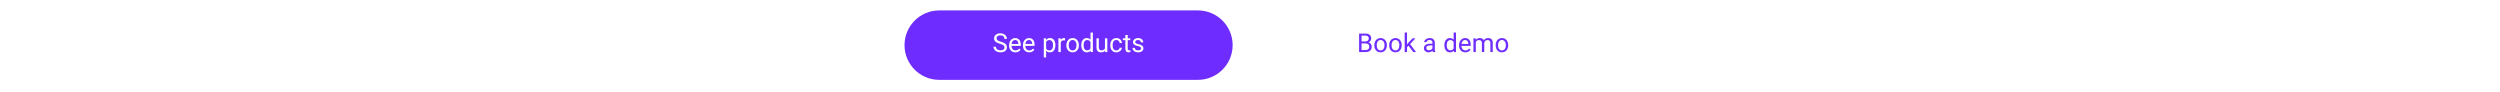 <svg width="1440" height="53" viewBox="0 0 1440 53" fill="none" xmlns="http://www.w3.org/2000/svg">
<path d="M521 26C521 14.954 529.954 6 541 6H690C701.046 6 710 14.954 710 26C710 37.046 701.046 46 690 46H541C529.954 46 521 37.046 521 26Z" fill="#6F2CFF"/>
<path d="M576.037 25.247C574.831 24.9 573.952 24.475 573.4 23.972C572.854 23.464 572.58 22.839 572.58 22.097C572.58 21.257 572.915 20.564 573.583 20.017C574.257 19.465 575.131 19.189 576.206 19.189C576.938 19.189 577.59 19.331 578.161 19.614C578.737 19.898 579.182 20.288 579.494 20.786C579.812 21.284 579.97 21.829 579.97 22.419H578.557C578.557 21.775 578.352 21.27 577.941 20.903C577.531 20.532 576.953 20.347 576.206 20.347C575.512 20.347 574.97 20.5 574.58 20.808C574.194 21.111 574.001 21.533 574.001 22.075C574.001 22.51 574.184 22.878 574.55 23.181C574.921 23.479 575.549 23.752 576.433 24.002C577.321 24.25 578.015 24.526 578.513 24.829C579.016 25.127 579.387 25.476 579.626 25.877C579.87 26.277 579.992 26.748 579.992 27.29C579.992 28.154 579.655 28.848 578.981 29.37C578.308 29.888 577.407 30.146 576.279 30.146C575.546 30.146 574.863 30.007 574.228 29.729C573.593 29.446 573.103 29.06 572.756 28.572C572.414 28.084 572.243 27.529 572.243 26.909H573.657C573.657 27.554 573.894 28.064 574.367 28.44C574.846 28.811 575.483 28.997 576.279 28.997C577.021 28.997 577.59 28.845 577.985 28.543C578.381 28.24 578.579 27.827 578.579 27.305C578.579 26.782 578.396 26.379 578.029 26.096C577.663 25.808 576.999 25.525 576.037 25.247ZM584.877 30.146C583.803 30.146 582.929 29.795 582.255 29.092C581.582 28.384 581.245 27.439 581.245 26.257V26.008C581.245 25.222 581.394 24.521 581.691 23.906C581.994 23.286 582.414 22.803 582.951 22.456C583.493 22.105 584.079 21.929 584.709 21.929C585.739 21.929 586.54 22.268 587.111 22.947C587.683 23.625 587.968 24.597 587.968 25.862V26.426H582.6C582.619 27.207 582.846 27.839 583.281 28.323C583.72 28.801 584.277 29.041 584.951 29.041C585.429 29.041 585.834 28.943 586.167 28.748C586.499 28.552 586.789 28.294 587.038 27.971L587.866 28.616C587.202 29.636 586.206 30.146 584.877 30.146ZM584.709 23.042C584.162 23.042 583.703 23.242 583.332 23.643C582.961 24.038 582.731 24.595 582.644 25.312H586.613V25.21C586.574 24.521 586.389 23.989 586.057 23.613C585.725 23.232 585.275 23.042 584.709 23.042ZM592.832 30.146C591.757 30.146 590.883 29.795 590.209 29.092C589.536 28.384 589.199 27.439 589.199 26.257V26.008C589.199 25.222 589.348 24.521 589.646 23.906C589.948 23.286 590.368 22.803 590.905 22.456C591.447 22.105 592.033 21.929 592.663 21.929C593.693 21.929 594.494 22.268 595.065 22.947C595.637 23.625 595.922 24.597 595.922 25.862V26.426H590.554C590.573 27.207 590.8 27.839 591.235 28.323C591.674 28.801 592.231 29.041 592.905 29.041C593.383 29.041 593.789 28.943 594.121 28.748C594.453 28.552 594.743 28.294 594.992 27.971L595.82 28.616C595.156 29.636 594.16 30.146 592.832 30.146ZM592.663 23.042C592.116 23.042 591.657 23.242 591.286 23.643C590.915 24.038 590.686 24.595 590.598 25.312H594.567V25.21C594.528 24.521 594.343 23.989 594.011 23.613C593.679 23.232 593.229 23.042 592.663 23.042ZM607.912 26.125C607.912 27.331 607.636 28.303 607.084 29.041C606.533 29.778 605.786 30.146 604.843 30.146C603.881 30.146 603.125 29.841 602.573 29.231V33.047H601.218V22.075H602.456L602.521 22.954C603.073 22.27 603.84 21.929 604.821 21.929C605.773 21.929 606.525 22.288 607.077 23.005C607.634 23.723 607.912 24.722 607.912 26.001V26.125ZM606.557 25.972C606.557 25.078 606.367 24.373 605.986 23.855C605.605 23.337 605.083 23.079 604.418 23.079C603.598 23.079 602.983 23.442 602.573 24.17V27.956C602.978 28.679 603.598 29.041 604.433 29.041C605.083 29.041 605.598 28.784 605.979 28.271C606.364 27.754 606.557 26.987 606.557 25.972ZM613.471 23.291C613.266 23.257 613.044 23.24 612.805 23.24C611.916 23.24 611.313 23.618 610.996 24.375V30H609.641V22.075H610.959L610.981 22.991C611.425 22.283 612.055 21.929 612.871 21.929C613.134 21.929 613.334 21.963 613.471 22.031V23.291ZM614.218 25.964C614.218 25.188 614.37 24.49 614.672 23.87C614.98 23.25 615.405 22.771 615.947 22.434C616.494 22.097 617.116 21.929 617.814 21.929C618.894 21.929 619.765 22.302 620.429 23.049C621.098 23.796 621.433 24.79 621.433 26.03V26.125C621.433 26.897 621.284 27.59 620.986 28.206C620.693 28.816 620.271 29.292 619.719 29.634C619.172 29.976 618.542 30.146 617.829 30.146C616.755 30.146 615.883 29.773 615.214 29.026C614.55 28.279 614.218 27.29 614.218 26.06V25.964ZM615.581 26.125C615.581 27.004 615.783 27.71 616.188 28.242C616.599 28.774 617.146 29.041 617.829 29.041C618.518 29.041 619.064 28.772 619.47 28.235C619.875 27.693 620.078 26.936 620.078 25.964C620.078 25.095 619.87 24.392 619.455 23.855C619.045 23.313 618.498 23.042 617.814 23.042C617.146 23.042 616.606 23.308 616.196 23.84C615.786 24.373 615.581 25.134 615.581 26.125ZM622.802 25.972C622.802 24.756 623.09 23.779 623.667 23.042C624.243 22.3 624.997 21.929 625.93 21.929C626.857 21.929 627.592 22.246 628.134 22.881V18.75H629.489V30H628.244L628.178 29.15C627.636 29.814 626.882 30.146 625.915 30.146C624.997 30.146 624.248 29.77 623.667 29.019C623.09 28.267 622.802 27.285 622.802 26.074V25.972ZM624.157 26.125C624.157 27.024 624.343 27.727 624.714 28.235C625.085 28.743 625.598 28.997 626.252 28.997C627.111 28.997 627.739 28.611 628.134 27.839V24.199C627.729 23.452 627.106 23.079 626.267 23.079C625.603 23.079 625.085 23.335 624.714 23.848C624.343 24.36 624.157 25.12 624.157 26.125ZM636.491 29.216C635.964 29.836 635.19 30.146 634.169 30.146C633.325 30.146 632.68 29.902 632.236 29.414C631.796 28.921 631.574 28.193 631.569 27.231V22.075H632.924V27.195C632.924 28.396 633.413 28.997 634.389 28.997C635.424 28.997 636.113 28.611 636.455 27.839V22.075H637.81V30H636.521L636.491 29.216ZM643.054 29.041C643.537 29.041 643.959 28.894 644.321 28.601C644.682 28.308 644.882 27.942 644.921 27.502H646.203C646.179 27.956 646.022 28.389 645.734 28.799C645.446 29.209 645.061 29.536 644.577 29.78C644.099 30.024 643.591 30.146 643.054 30.146C641.975 30.146 641.115 29.788 640.476 29.07C639.841 28.347 639.523 27.361 639.523 26.111V25.884C639.523 25.112 639.665 24.426 639.948 23.826C640.231 23.225 640.637 22.759 641.164 22.427C641.696 22.095 642.324 21.929 643.046 21.929C643.935 21.929 644.672 22.195 645.258 22.727C645.849 23.259 646.164 23.95 646.203 24.8H644.921C644.882 24.287 644.687 23.867 644.335 23.54C643.989 23.208 643.559 23.042 643.046 23.042C642.358 23.042 641.823 23.291 641.442 23.789C641.066 24.282 640.878 24.998 640.878 25.935V26.191C640.878 27.105 641.066 27.808 641.442 28.301C641.818 28.794 642.355 29.041 643.054 29.041ZM649.565 20.156V22.075H651.044V23.123H649.565V28.037C649.565 28.355 649.631 28.594 649.763 28.755C649.895 28.911 650.119 28.989 650.437 28.989C650.593 28.989 650.808 28.96 651.081 28.901V30C650.725 30.098 650.378 30.146 650.041 30.146C649.436 30.146 648.979 29.963 648.671 29.597C648.364 29.231 648.21 28.711 648.21 28.037V23.123H646.767V22.075H648.21V20.156H649.565ZM657.248 27.898C657.248 27.532 657.109 27.248 656.831 27.048C656.557 26.843 656.076 26.668 655.388 26.521C654.704 26.375 654.16 26.199 653.754 25.994C653.354 25.789 653.056 25.544 652.861 25.261C652.67 24.978 652.575 24.641 652.575 24.25C652.575 23.601 652.849 23.052 653.396 22.602C653.947 22.153 654.65 21.929 655.505 21.929C656.403 21.929 657.131 22.161 657.688 22.625C658.249 23.088 658.53 23.682 658.53 24.404H657.167C657.167 24.033 657.009 23.713 656.691 23.445C656.379 23.176 655.983 23.042 655.505 23.042C655.012 23.042 654.626 23.149 654.348 23.364C654.069 23.579 653.93 23.86 653.93 24.206C653.93 24.534 654.06 24.78 654.318 24.946C654.577 25.112 655.043 25.271 655.717 25.422C656.396 25.574 656.945 25.754 657.365 25.964C657.785 26.174 658.095 26.428 658.295 26.726C658.5 27.019 658.603 27.378 658.603 27.803C658.603 28.511 658.32 29.08 657.753 29.509C657.187 29.934 656.452 30.146 655.549 30.146C654.914 30.146 654.353 30.034 653.864 29.81C653.376 29.585 652.993 29.273 652.714 28.872C652.441 28.467 652.304 28.03 652.304 27.561H653.659C653.684 28.015 653.864 28.377 654.201 28.645C654.543 28.909 654.992 29.041 655.549 29.041C656.062 29.041 656.472 28.938 656.779 28.733C657.092 28.523 657.248 28.245 657.248 27.898Z" fill="white"/>
<g filter="url(#filter0_d_1_270)">
<path d="M732 26C732 14.954 740.954 6 752 6H899C910.046 6 919 14.954 919 26C919 37.046 910.046 46 899 46H752C740.954 46 732 37.046 732 26Z" fill="white"/>
</g>
<path d="M782.844 30V19.336H786.33C787.487 19.336 788.356 19.575 788.938 20.054C789.523 20.532 789.816 21.24 789.816 22.178C789.816 22.676 789.675 23.118 789.392 23.503C789.108 23.884 788.723 24.18 788.234 24.39C788.811 24.551 789.265 24.858 789.597 25.312C789.934 25.762 790.102 26.299 790.102 26.924C790.102 27.881 789.792 28.633 789.172 29.18C788.552 29.727 787.675 30 786.542 30H782.844ZM784.25 25.012V28.85H786.572C787.226 28.85 787.741 28.682 788.117 28.345C788.498 28.003 788.688 27.534 788.688 26.939C788.688 25.654 787.99 25.012 786.594 25.012H784.25ZM784.25 23.884H786.374C786.989 23.884 787.48 23.73 787.846 23.423C788.217 23.115 788.403 22.698 788.403 22.17C788.403 21.584 788.232 21.16 787.89 20.896C787.548 20.627 787.028 20.493 786.33 20.493H784.25V23.884ZM791.618 25.964C791.618 25.188 791.77 24.49 792.072 23.87C792.38 23.25 792.805 22.771 793.347 22.434C793.894 22.097 794.516 21.929 795.214 21.929C796.293 21.929 797.165 22.302 797.829 23.049C798.498 23.796 798.833 24.79 798.833 26.03V26.125C798.833 26.897 798.684 27.59 798.386 28.206C798.093 28.816 797.67 29.292 797.119 29.634C796.572 29.976 795.942 30.146 795.229 30.146C794.155 30.146 793.283 29.773 792.614 29.026C791.95 28.279 791.618 27.29 791.618 26.06V25.964ZM792.98 26.125C792.98 27.004 793.183 27.71 793.588 28.242C793.999 28.774 794.545 29.041 795.229 29.041C795.917 29.041 796.464 28.772 796.87 28.235C797.275 27.693 797.478 26.936 797.478 25.964C797.478 25.095 797.27 24.392 796.855 23.855C796.445 23.313 795.898 23.042 795.214 23.042C794.545 23.042 794.006 23.308 793.596 23.84C793.186 24.373 792.98 25.134 792.98 26.125ZM800.173 25.964C800.173 25.188 800.324 24.49 800.627 23.87C800.935 23.25 801.359 22.771 801.901 22.434C802.448 22.097 803.071 21.929 803.769 21.929C804.848 21.929 805.72 22.302 806.384 23.049C807.053 23.796 807.387 24.79 807.387 26.03V26.125C807.387 26.897 807.238 27.59 806.94 28.206C806.647 28.816 806.225 29.292 805.673 29.634C805.126 29.976 804.497 30.146 803.784 30.146C802.709 30.146 801.838 29.773 801.169 29.026C800.505 28.279 800.173 27.29 800.173 26.06V25.964ZM801.535 26.125C801.535 27.004 801.738 27.71 802.143 28.242C802.553 28.774 803.1 29.041 803.784 29.041C804.472 29.041 805.019 28.772 805.424 28.235C805.83 27.693 806.032 26.936 806.032 25.964C806.032 25.095 805.825 24.392 805.41 23.855C805 23.313 804.453 23.042 803.769 23.042C803.1 23.042 802.561 23.308 802.15 23.84C801.74 24.373 801.535 25.134 801.535 26.125ZM811.298 26.331L810.449 27.217V30H809.094V18.75H810.449V25.554L811.174 24.683L813.642 22.075H815.29L812.207 25.386L815.649 30H814.06L811.298 26.331ZM825.302 30C825.224 29.844 825.161 29.565 825.112 29.165C824.482 29.819 823.73 30.146 822.856 30.146C822.075 30.146 821.433 29.927 820.93 29.487C820.432 29.043 820.183 28.481 820.183 27.803C820.183 26.977 820.495 26.338 821.12 25.884C821.75 25.425 822.634 25.195 823.771 25.195H825.09V24.573C825.09 24.099 824.948 23.723 824.665 23.445C824.382 23.162 823.964 23.02 823.413 23.02C822.929 23.02 822.524 23.142 822.197 23.386C821.87 23.63 821.706 23.926 821.706 24.273H820.344C820.344 23.877 820.483 23.496 820.761 23.13C821.044 22.759 821.425 22.466 821.904 22.251C822.387 22.036 822.917 21.929 823.493 21.929C824.406 21.929 825.122 22.158 825.639 22.617C826.157 23.071 826.425 23.699 826.445 24.5V28.147C826.445 28.875 826.538 29.453 826.723 29.883V30H825.302ZM823.054 28.967C823.479 28.967 823.881 28.857 824.262 28.638C824.643 28.418 824.919 28.132 825.09 27.781V26.155H824.028C822.368 26.155 821.538 26.641 821.538 27.612C821.538 28.037 821.679 28.369 821.962 28.608C822.246 28.848 822.609 28.967 823.054 28.967ZM831.96 25.972C831.96 24.756 832.248 23.779 832.824 23.042C833.4 22.3 834.155 21.929 835.087 21.929C836.015 21.929 836.75 22.246 837.292 22.881V18.75H838.647V30H837.402L837.336 29.15C836.794 29.814 836.04 30.146 835.073 30.146C834.155 30.146 833.405 29.77 832.824 29.019C832.248 28.267 831.96 27.285 831.96 26.074V25.972ZM833.315 26.125C833.315 27.024 833.5 27.727 833.872 28.235C834.243 28.743 834.755 28.997 835.41 28.997C836.269 28.997 836.896 28.611 837.292 27.839V24.199C836.887 23.452 836.264 23.079 835.424 23.079C834.76 23.079 834.243 23.335 833.872 23.848C833.5 24.36 833.315 25.12 833.315 26.125ZM844.045 30.146C842.971 30.146 842.097 29.795 841.423 29.092C840.749 28.384 840.412 27.439 840.412 26.257V26.008C840.412 25.222 840.561 24.521 840.859 23.906C841.162 23.286 841.582 22.803 842.119 22.456C842.661 22.105 843.247 21.929 843.876 21.929C844.907 21.929 845.708 22.268 846.279 22.947C846.85 23.625 847.136 24.597 847.136 25.862V26.426H841.767C841.787 27.207 842.014 27.839 842.448 28.323C842.888 28.801 843.444 29.041 844.118 29.041C844.597 29.041 845.002 28.943 845.334 28.748C845.666 28.552 845.957 28.294 846.206 27.971L847.033 28.616C846.369 29.636 845.373 30.146 844.045 30.146ZM843.876 23.042C843.33 23.042 842.871 23.242 842.5 23.643C842.128 24.038 841.899 24.595 841.811 25.312H845.781V25.21C845.742 24.521 845.556 23.989 845.224 23.613C844.892 23.232 844.443 23.042 843.876 23.042ZM849.985 22.075L850.021 22.954C850.603 22.27 851.386 21.929 852.373 21.929C853.481 21.929 854.235 22.354 854.636 23.203C854.899 22.822 855.241 22.515 855.661 22.28C856.086 22.046 856.586 21.929 857.163 21.929C858.901 21.929 859.785 22.849 859.814 24.69V30H858.459V24.77C858.459 24.204 858.33 23.782 858.071 23.503C857.812 23.22 857.377 23.079 856.767 23.079C856.264 23.079 855.847 23.23 855.515 23.533C855.183 23.831 854.99 24.233 854.936 24.741V30H853.574V24.807C853.574 23.655 853.01 23.079 851.882 23.079C850.993 23.079 850.385 23.457 850.058 24.214V30H848.703V22.075H849.985ZM861.506 25.964C861.506 25.188 861.657 24.49 861.96 23.87C862.268 23.25 862.692 22.771 863.234 22.434C863.781 22.097 864.404 21.929 865.102 21.929C866.181 21.929 867.053 22.302 867.717 23.049C868.386 23.796 868.72 24.79 868.72 26.03V26.125C868.72 26.897 868.571 27.59 868.273 28.206C867.98 28.816 867.558 29.292 867.006 29.634C866.459 29.976 865.83 30.146 865.117 30.146C864.042 30.146 863.171 29.773 862.502 29.026C861.838 28.279 861.506 27.29 861.506 26.06V25.964ZM862.868 26.125C862.868 27.004 863.071 27.71 863.476 28.242C863.886 28.774 864.433 29.041 865.117 29.041C865.805 29.041 866.352 28.772 866.757 28.235C867.163 27.693 867.365 26.936 867.365 25.964C867.365 25.095 867.158 24.392 866.743 23.855C866.333 23.313 865.786 23.042 865.102 23.042C864.433 23.042 863.894 23.308 863.483 23.84C863.073 24.373 862.868 25.134 862.868 26.125Z" fill="#6F2CFF"/>
<defs>
<filter id="filter0_d_1_270" x="732" y="6" width="187" height="40" filterUnits="userSpaceOnUse" color-interpolation-filters="sRGB">
<feFlood flood-opacity="0" result="BackgroundImageFix"/>
<feColorMatrix in="SourceAlpha" type="matrix" values="0 0 0 0 0 0 0 0 0 0 0 0 0 0 0 0 0 0 127 0" result="hardAlpha"/>
<feOffset/>
<feColorMatrix type="matrix" values="0 0 0 0 0.435 0 0 0 0 0.173 0 0 0 0 1 0 0 0 1 0"/>
<feBlend mode="normal" in2="BackgroundImageFix" result="effect1_dropShadow_1_270"/>
<feBlend mode="normal" in="SourceGraphic" in2="effect1_dropShadow_1_270" result="shape"/>
</filter>
</defs>
</svg>
